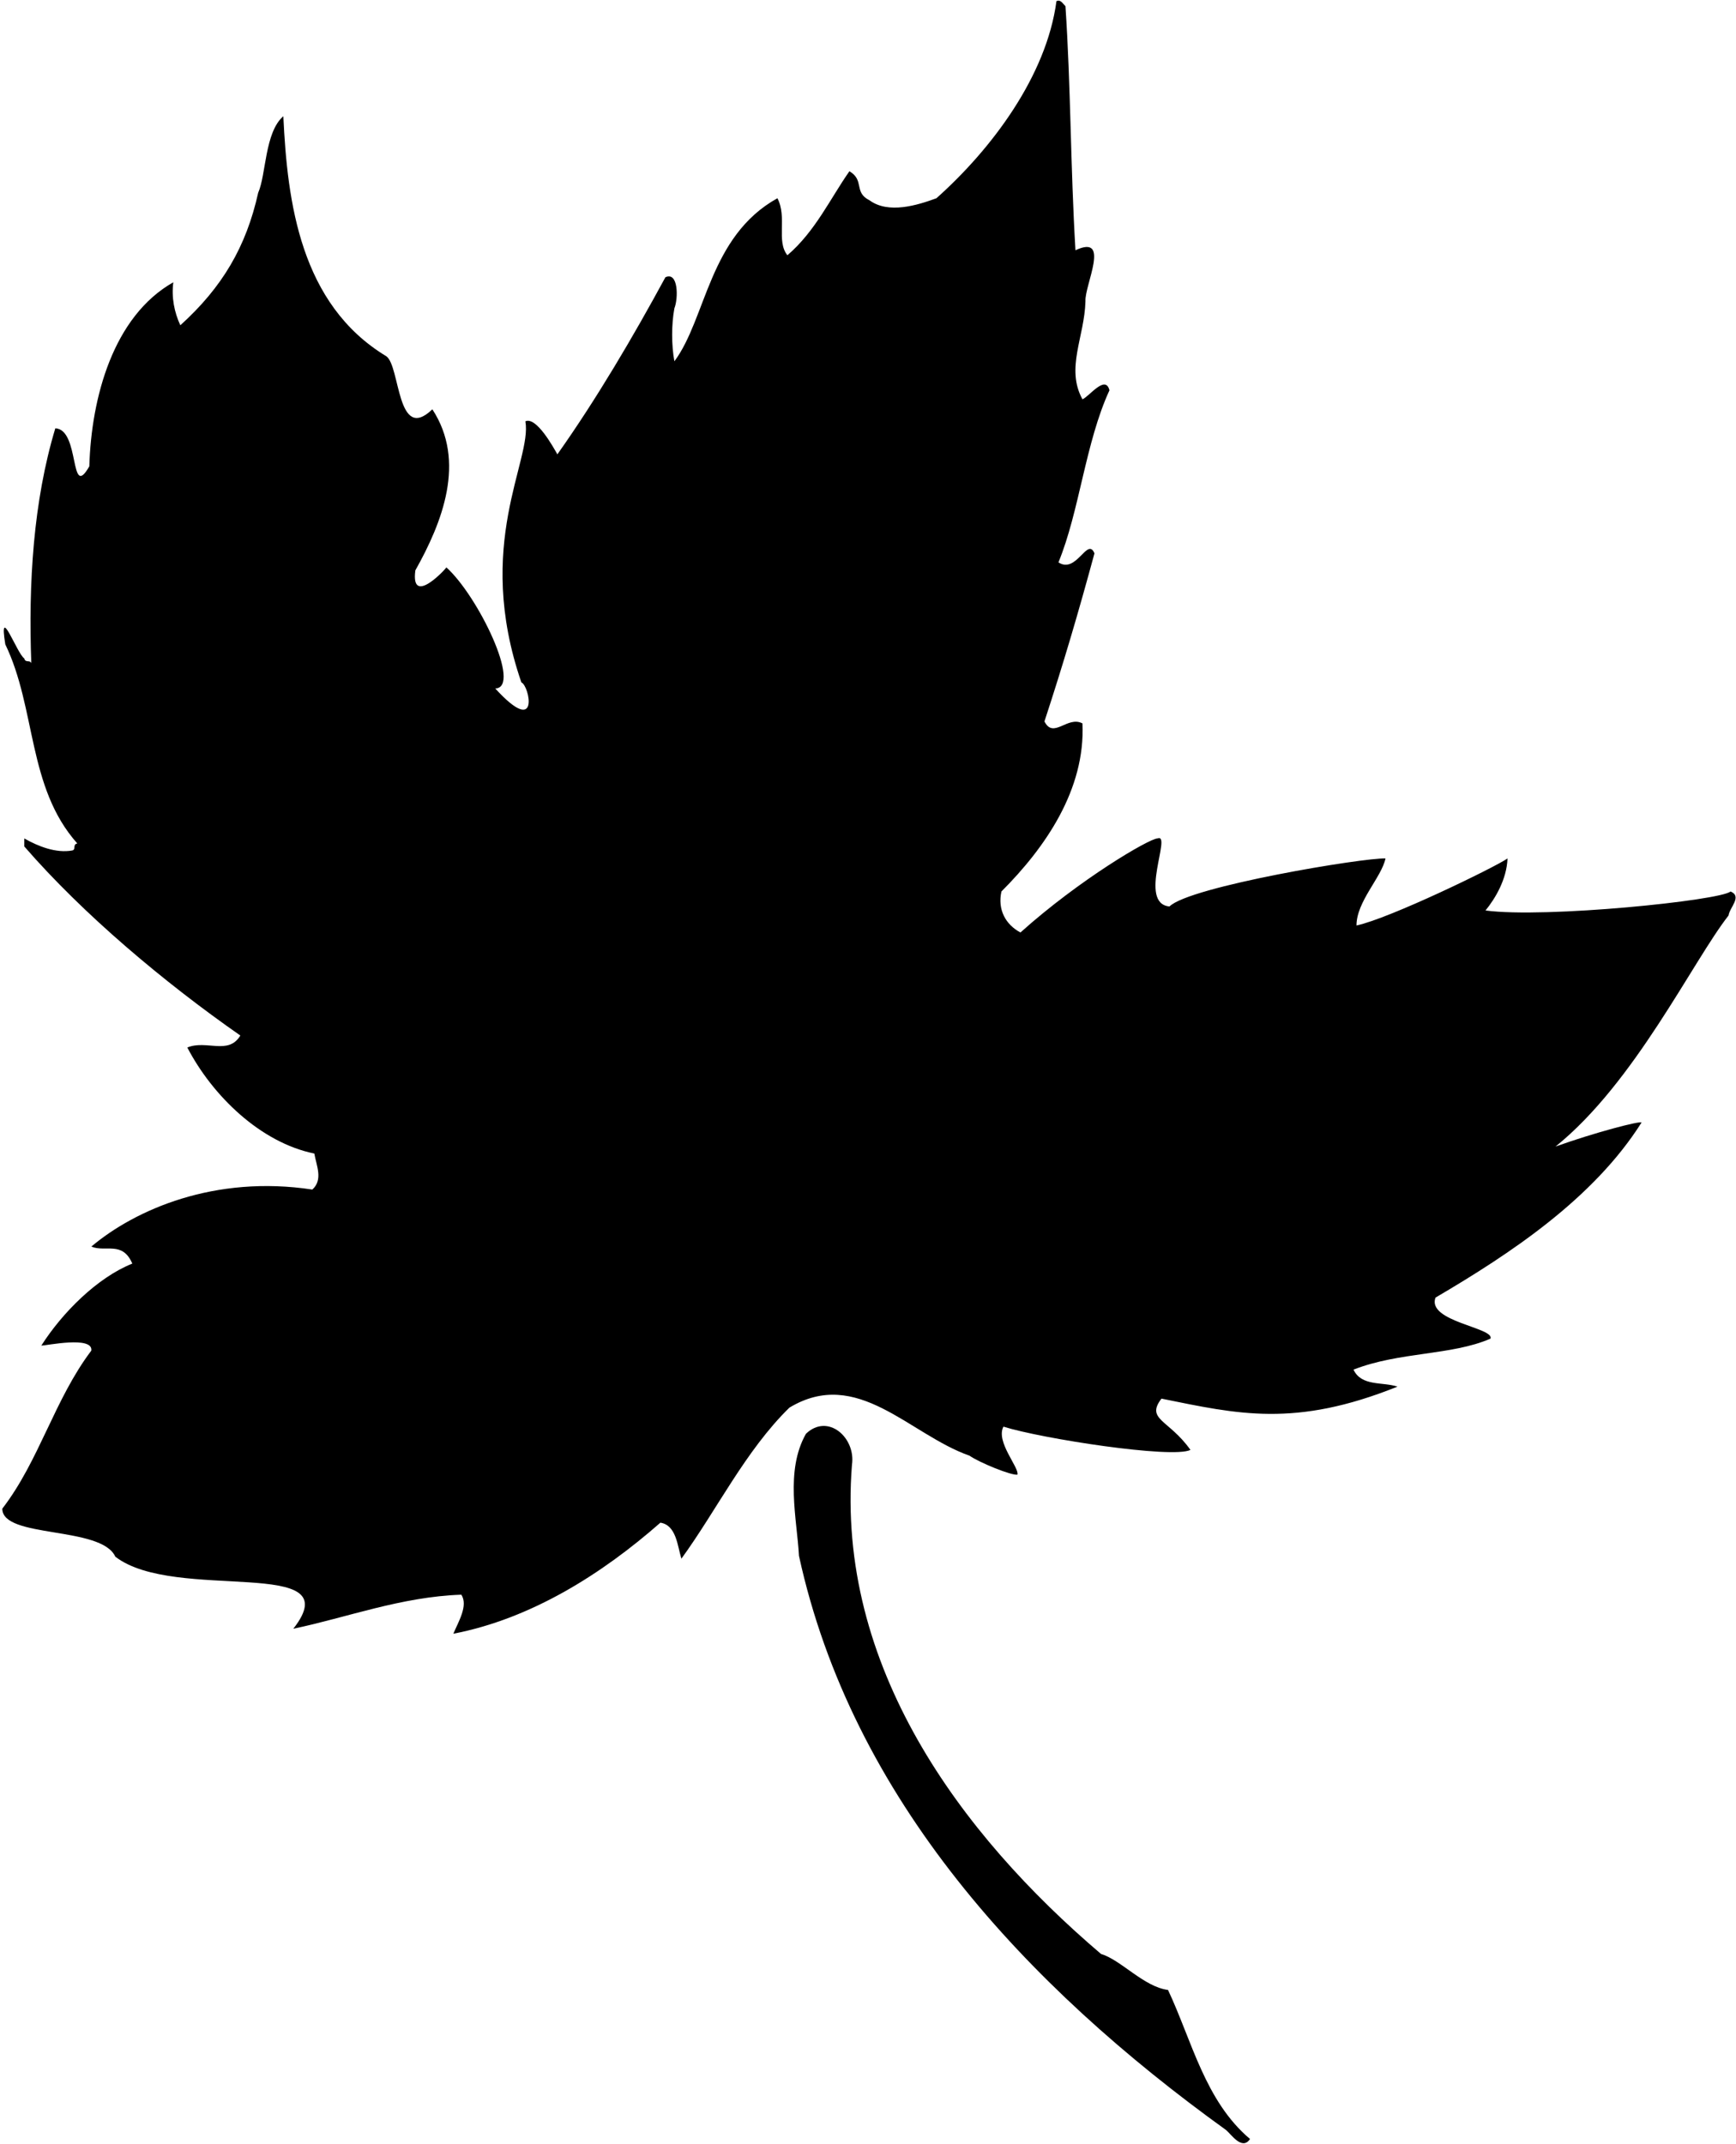 <?xml version="1.0" encoding="UTF-8"?>
<svg xmlns="http://www.w3.org/2000/svg" xmlns:xlink="http://www.w3.org/1999/xlink" width="537pt" height="663pt" viewBox="0 0 537 663" version="1.1">
<g id="surface1">
<path style=" stroke:none;fill-rule:nonzero;fill:rgb(0%,0%,0%);fill-opacity:1;" d="M 534.695 283.137 C 535.004 280.66 539.027 277.258 535.312 275.711 C 532.219 278.496 478.078 284.062 459.516 281.59 C 462.547 277.859 466.07 271.98 466.324 265.5 C 462.301 268.285 429.816 284.062 419.605 286.23 C 419.605 278.805 427.34 271.379 428.578 265.5 C 422.082 265.191 367.941 274.164 361.754 280.352 C 351.855 279.422 362.684 257.457 358.039 259.312 C 355.566 259.312 333.938 271.98 315.656 288.395 C 311.016 285.922 308.539 281.277 309.777 275.711 C 323.391 262.098 335.766 244.152 334.84 223.734 C 330.195 221.262 325.867 228.684 323.082 223.117 C 328.961 205.172 333.602 189.395 338.551 171.141 C 336.387 165.883 332.98 177.637 327.414 173.926 C 333.91 158.148 335.766 136.801 343.191 120.711 C 341.953 115.762 337.004 122.57 334.84 123.496 C 329.578 113.906 335.457 104.316 335.766 93.18 C 335.457 88.227 343.742 72.219 332.672 77.398 C 331.125 51.41 331.246 26.707 329.578 1.91 C 328.648 0.984 328.031 -0.254 326.793 0.363 C 323.699 23.566 306.684 46.152 289.668 61.312 C 283.789 63.477 274.82 66.262 268.941 61.93 C 263.992 59.457 267.516 55.789 262.754 52.961 C 256.875 61.312 252.234 71.52 243.57 78.945 C 240.039 74.57 243.57 67.191 240.477 61.312 C 219.25 73.113 218.512 98.438 208.613 111.738 C 207.684 106.789 207.684 100.293 208.613 95.344 C 209.852 92.25 209.852 83.895 205.828 85.754 C 195.93 104.008 184.48 123.496 172.414 140.512 C 171.176 138.348 165.918 128.758 162.516 130.305 C 164.68 142.367 146.535 168.273 161.277 211.051 C 163.754 211.98 167.203 228.273 153.203 212.938 C 161.555 212.629 147.867 184.273 138.074 175.473 C 138.074 175.781 126.938 187.848 128.484 176.398 C 136.836 161.551 144.262 142.68 133.742 126.59 C 122.727 137.156 123.844 113.285 119.512 110.191 C 92.906 94.105 88.883 62.551 87.645 35.941 C 81.867 40.938 82.344 54.035 79.867 59.605 C 76.156 76.312 68.773 88.848 55.781 100.602 C 53.922 96.582 52.996 91.941 53.613 87.301 C 35.051 97.816 28.246 122.879 27.629 144.227 C 21.438 155.055 24.844 132.777 17.109 132.469 C 10.301 155.055 8.754 180.422 9.684 205.172 C 9.375 203.934 7.828 205.172 7.516 203.625 C 5.352 202.387 -0.527 185.992 1.641 199.293 C 11.23 219.094 8.445 243.535 23.914 260.859 C 22.367 261.172 23.605 262.715 22.367 263.027 C 17.418 263.953 11.848 261.789 7.516 259.312 C 7.516 260.242 7.516 260.859 7.516 261.789 C 25.77 282.824 50.832 303.863 74.344 320.262 C 70.629 326.449 63.824 321.496 57.945 323.973 C 65.68 338.824 80.531 353.363 97.234 356.766 C 97.855 360.48 100.02 364.812 96.617 367.902 C 66.418 363.309 41.859 374.094 28.246 385.539 C 32.703 387.387 37.836 383.684 40.93 390.797 C 30.102 395.129 19.273 405.957 12.777 416.168 C 14.324 416.168 28.863 413.074 28.246 417.715 C 16.797 432.871 12.156 451.746 0.711 466.594 C 0.711 475.879 31.34 471.855 35.672 481.445 C 54.207 495.766 108.684 480.828 90.738 503.723 C 107.137 500.316 124.152 493.82 142.715 493.203 C 144.879 496.605 141.785 501.555 140.238 505.27 C 164.371 500.629 186.336 486.703 204.281 470.926 C 209.199 471.703 209.539 478.043 210.777 482.062 C 221.605 467.215 230.578 448.652 244.191 435.348 C 265.227 422.664 281.316 443.703 299.879 450.199 C 302.973 452.363 312.871 456.387 314.727 456.078 C 315.348 453.91 307.922 445.867 310.398 441.227 C 322.152 444.938 362.676 451.203 368.246 448.422 C 361.59 439.031 354.328 439.062 359.277 432.562 C 382.848 437.336 400.535 441.605 432.289 428.852 C 427.652 427.305 421.152 428.852 418.68 423.594 C 432.91 418.023 448.996 419.262 461.062 414.004 C 462.301 410.598 441.262 408.742 444.047 401.316 C 467.25 387.703 492.93 370.688 507.777 347.176 C 507.469 346.559 493.238 350.27 481.172 354.602 C 505.672 334.91 523.559 297.367 534.695 283.137 "/>
<path style=" stroke:none;fill-rule:nonzero;fill:rgb(0%,0%,0%);fill-opacity:1;" d="M 361.305 615.445 C 353.879 614.516 346.762 606.164 340.574 604.305 C 296.953 567.18 258.59 515.207 263.539 453.02 C 264.777 444.668 256.117 436.934 249.309 443.43 C 242.812 454.879 246.523 469.727 247.145 481.176 C 263.539 556.352 317.371 614.207 379.246 658.758 C 380.797 659.996 384.199 665.254 386.672 661.543 C 372.75 649.785 368.73 631.223 361.305 615.445 "/>
</g>
</svg>
